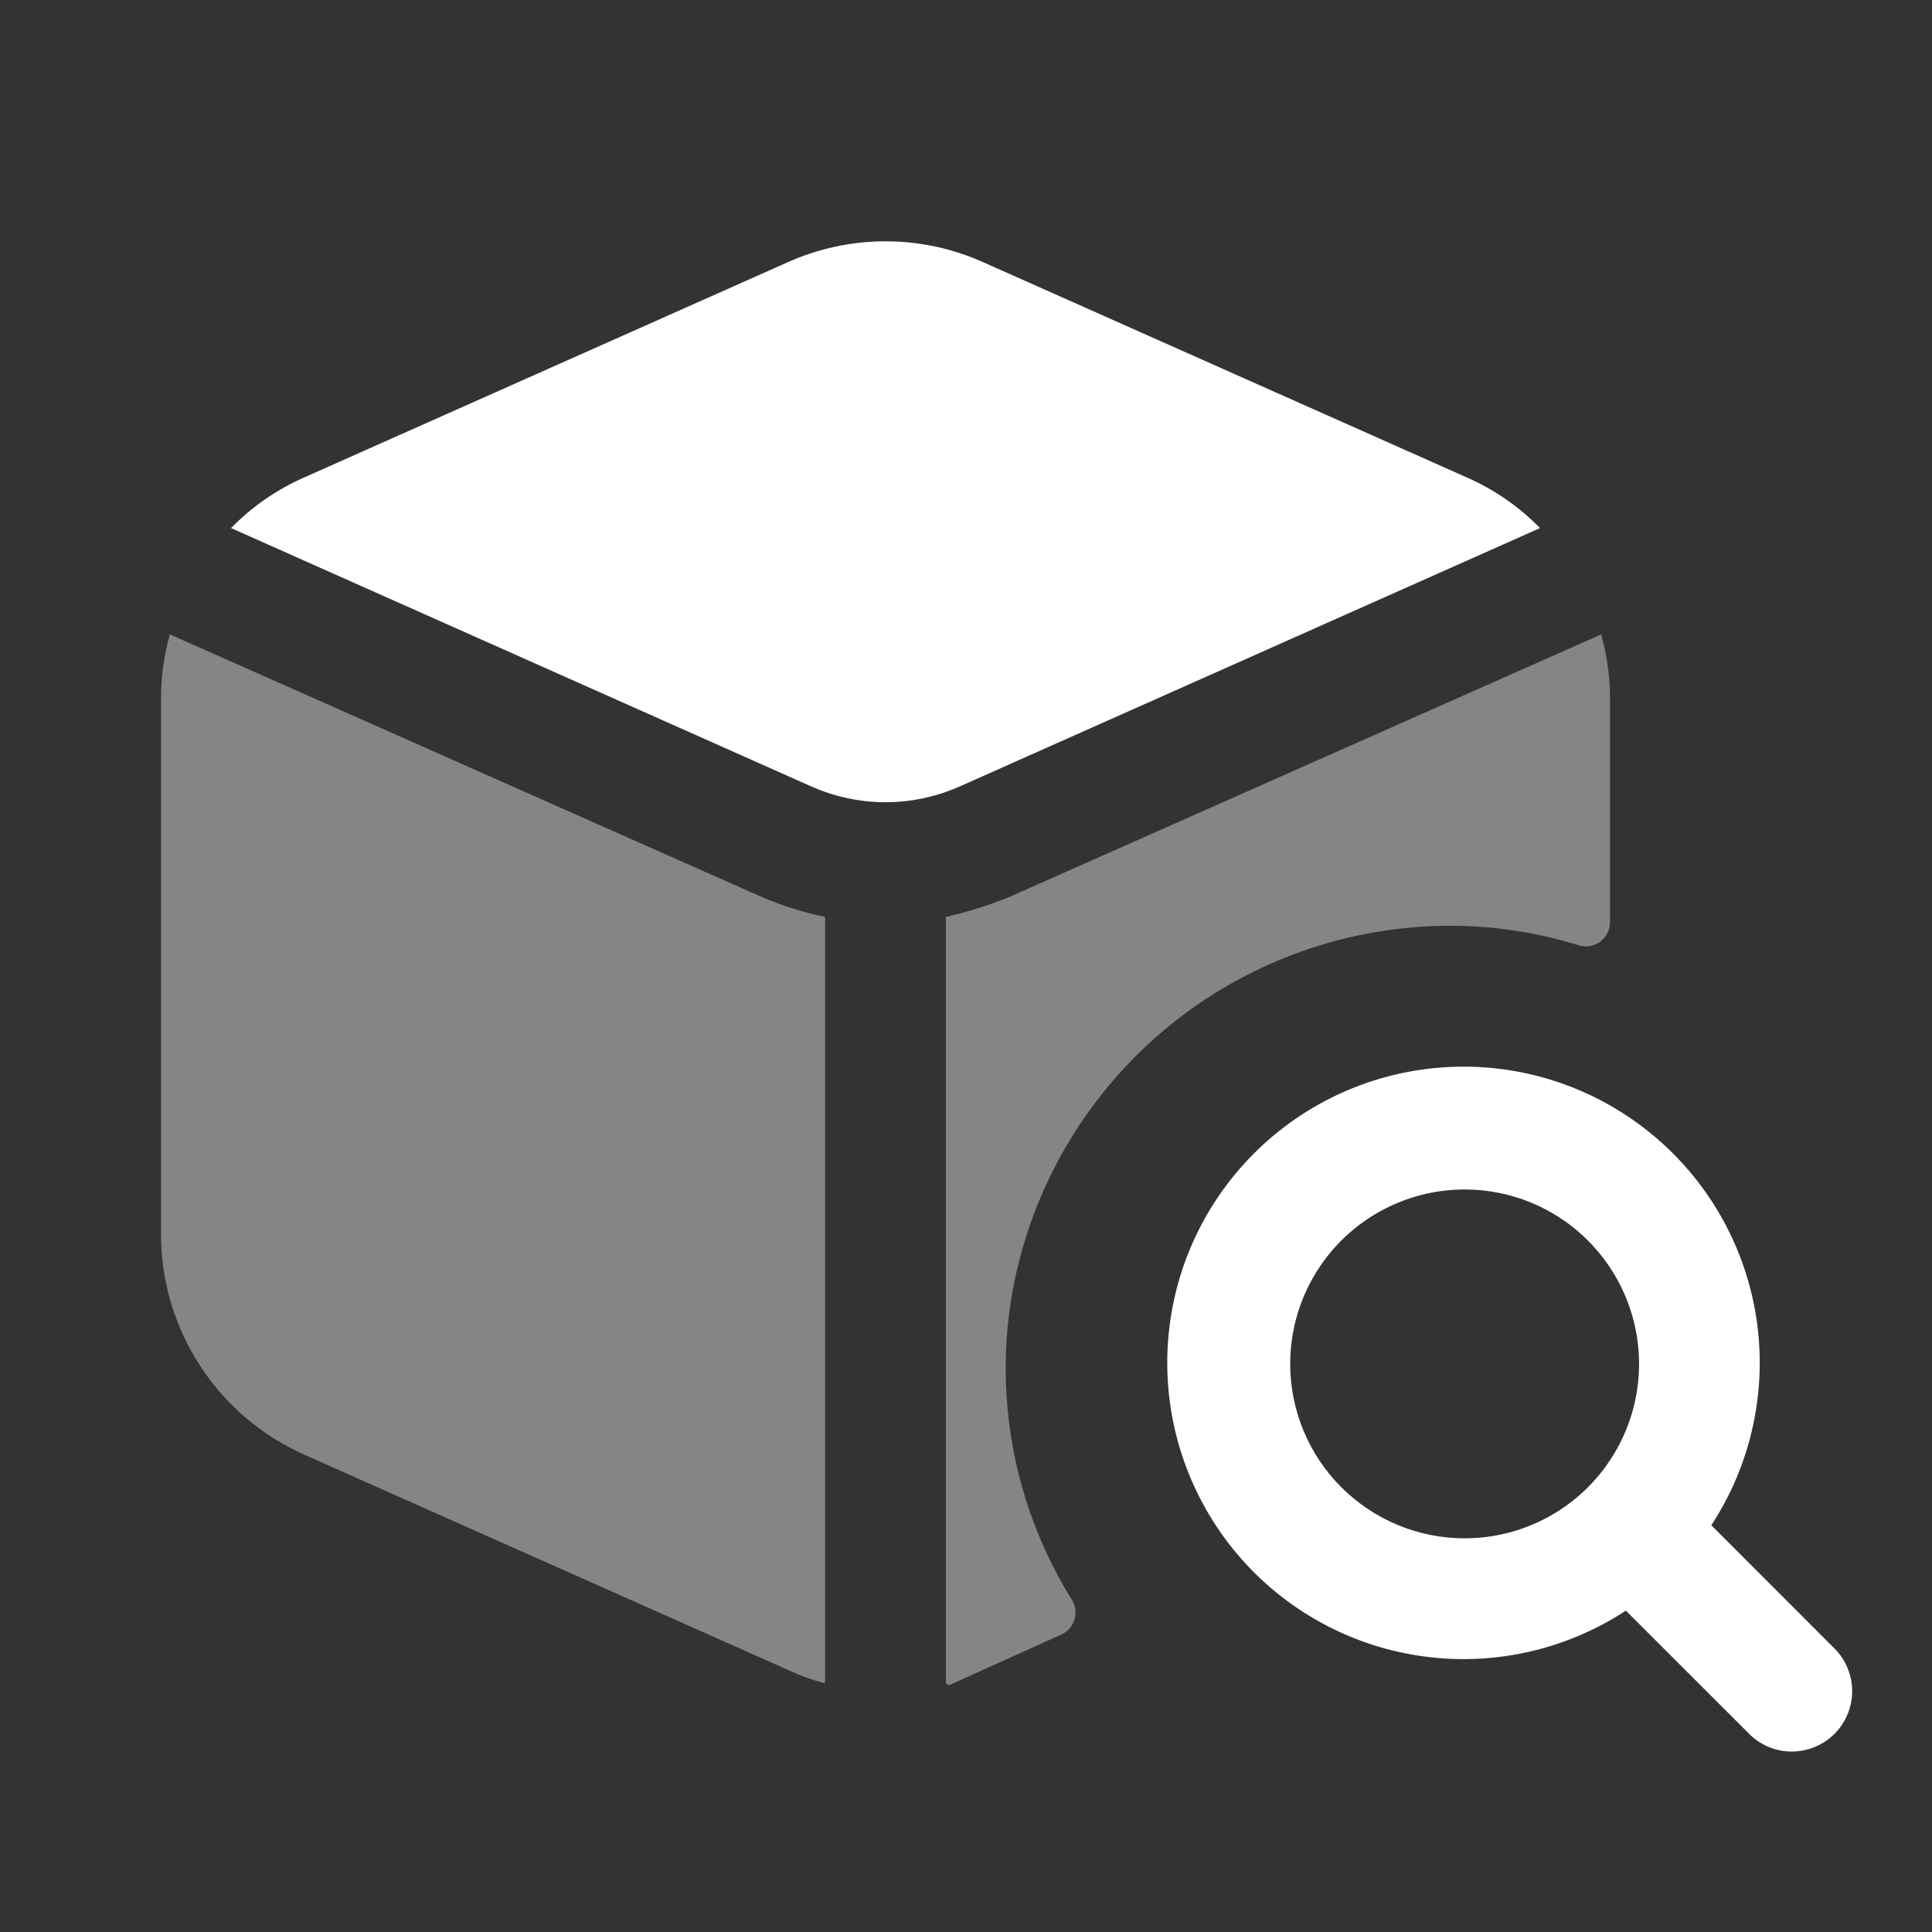 <svg width="30" height="30" viewBox="0 0 30 30" fill="none" xmlns="http://www.w3.org/2000/svg">
<rect x="0" y="0" width="30" height="30" fill="#333333" stroke="none"/>
<path opacity="0.4" d="M11.85 13.938C12.161 14.068 12.483 14.169 12.812 14.238V26.138C12.61 26.086 12.414 26.015 12.225 25.926L4.725 22.588C4.063 22.293 3.5 21.813 3.105 21.205C2.71 20.597 2.5 19.888 2.5 19.163V10.838C2.501 10.504 2.547 10.172 2.638 9.851L11.85 13.938Z" fill="white"/>
<path d="M14.9 12.213C14.538 12.373 14.146 12.457 13.75 12.457C13.354 12.457 12.963 12.373 12.6 12.213L3.588 8.2C3.913 7.867 4.299 7.6 4.725 7.413L12.225 4.075C12.705 3.859 13.225 3.747 13.75 3.747C14.276 3.747 14.796 3.859 15.275 4.075L22.775 7.413C23.201 7.6 23.588 7.867 23.913 8.2L14.9 12.213Z" fill="white"/>
<path opacity="0.4" d="M25 10.838V14.326C24.999 14.385 24.984 14.444 24.956 14.496C24.928 14.549 24.888 14.594 24.84 14.628C24.791 14.662 24.734 14.684 24.675 14.692C24.616 14.7 24.556 14.694 24.5 14.674C23.768 14.449 23.003 14.349 22.238 14.381C20.64 14.447 19.114 15.065 17.921 16.13C16.728 17.195 15.941 18.64 15.694 20.221C15.45 21.823 15.786 23.46 16.641 24.837C16.67 24.882 16.689 24.932 16.697 24.985C16.705 25.038 16.701 25.092 16.686 25.143C16.672 25.195 16.646 25.242 16.611 25.283C16.576 25.324 16.533 25.357 16.485 25.379L14.735 26.168L14.688 26.138V14.238C15.015 14.163 15.337 14.062 15.65 13.938L24.863 9.851C24.953 10.172 24.999 10.504 25 10.838Z" fill="white"/>
<path d="M28.509 25.621L26.573 23.684C27.197 22.732 27.445 21.582 27.271 20.457C27.096 19.332 26.511 18.312 25.627 17.594C24.744 16.875 23.626 16.51 22.489 16.569C21.352 16.627 20.277 17.105 19.472 17.91C18.667 18.715 18.189 19.79 18.131 20.927C18.073 22.063 18.438 23.181 19.156 24.065C19.874 24.948 20.895 25.534 22.02 25.708C23.144 25.883 24.294 25.634 25.246 25.01L27.184 26.946C27.361 27.112 27.596 27.202 27.839 27.198C28.082 27.193 28.314 27.095 28.486 26.923C28.657 26.752 28.756 26.52 28.76 26.277C28.765 26.034 28.674 25.799 28.509 25.621ZM20.034 21.18C20.034 20.644 20.192 20.12 20.49 19.675C20.787 19.229 21.21 18.882 21.705 18.677C22.2 18.471 22.745 18.418 23.27 18.522C23.796 18.626 24.279 18.884 24.657 19.263C25.036 19.642 25.294 20.124 25.399 20.65C25.504 21.175 25.45 21.72 25.245 22.215C25.04 22.71 24.693 23.133 24.247 23.431C23.802 23.729 23.278 23.887 22.742 23.887C22.024 23.887 21.336 23.601 20.828 23.094C20.32 22.586 20.035 21.898 20.034 21.18Z" fill="white"/>
</svg>
